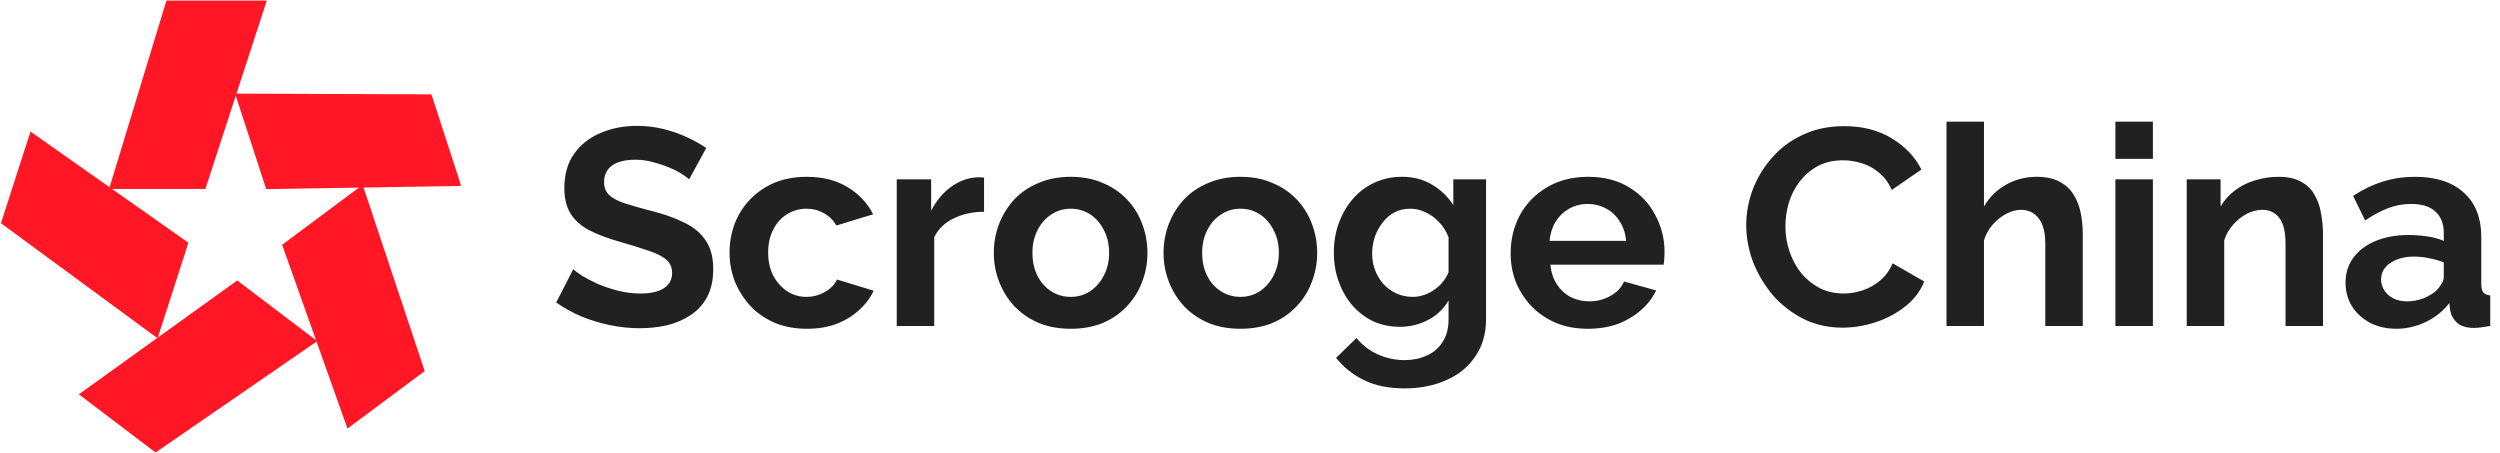<svg width="1552" height="281" viewBox="0 0 1552 281" fill="none" xmlns="http://www.w3.org/2000/svg">
<g clip-path="url(#clip0_7_33)">
<mask id="mask0_7_33" style="mask-type:alpha" maskUnits="userSpaceOnUse" x="0" y="0" width="287" height="282">
<rect width="286.396" height="281.153" fill="#FF0000"/>
</mask>
<g mask="url(#mask0_7_33)">
<path d="M67.73 117.282L103.343 0.269H165.664L127.508 117.282H67.73Z" fill="#FF1725"/>
<path d="M18.933 81.675L116.958 150.686L97.839 210.003L0.595 138.57L18.933 81.675Z" fill="#FF1725"/>
<path d="M48.96 244.794L147.281 174.102L196.934 211.766L96.587 280.92L48.96 244.794Z" fill="#FF1725"/>
<path d="M215.709 266.06L175.151 151.958L225.138 114.738L263.656 230.359L215.709 266.06Z" fill="#FF1725"/>
<path d="M286.327 115.417L165.248 117.381L145.956 58.12L267.823 58.575L286.327 115.417Z" fill="#FF1725"/>
</g>
<path d="M427.828 111.324C427.017 110.513 425.512 109.413 423.311 108.023C421.226 106.633 418.62 105.301 415.493 104.027C412.481 102.753 409.18 101.652 405.59 100.726C401.999 99.683 398.351 99.162 394.644 99.162C388.158 99.162 383.235 100.378 379.877 102.811C376.633 105.243 375.012 108.66 375.012 113.061C375.012 116.42 376.054 119.084 378.139 121.053C380.224 123.022 383.351 124.702 387.521 126.092C391.691 127.482 396.903 128.987 403.157 130.609C411.265 132.578 418.273 135.01 424.18 137.906C430.203 140.686 434.778 144.392 437.905 149.025C441.148 153.542 442.77 159.565 442.77 167.094C442.77 173.696 441.553 179.371 439.121 184.12C436.689 188.753 433.33 192.517 429.044 195.413C424.759 198.309 419.894 200.451 414.45 201.841C409.007 203.115 403.215 203.752 397.077 203.752C390.938 203.752 384.799 203.115 378.66 201.841C372.522 200.567 366.615 198.772 360.939 196.455C355.264 194.023 350.052 191.127 345.303 187.769L355.901 167.094C356.943 168.136 358.796 169.526 361.46 171.263C364.124 172.885 367.367 174.564 371.19 176.302C375.012 177.923 379.182 179.313 383.699 180.472C388.216 181.63 392.791 182.209 397.424 182.209C403.91 182.209 408.833 181.109 412.192 178.908C415.551 176.707 417.23 173.58 417.23 169.526C417.23 165.82 415.898 162.924 413.234 160.839C410.57 158.754 406.864 156.959 402.115 155.453C397.366 153.832 391.749 152.094 385.262 150.241C377.502 148.04 371.016 145.608 365.804 142.944C360.592 140.164 356.711 136.69 354.163 132.52C351.615 128.35 350.341 123.138 350.341 116.883C350.341 108.428 352.31 101.363 356.248 95.688C360.302 89.896 365.746 85.553 372.58 82.657C379.413 79.646 387 78.14 395.339 78.14C401.13 78.14 406.574 78.777 411.671 80.051C416.883 81.325 421.747 83.005 426.265 85.09C430.782 87.174 434.836 89.433 438.426 91.865L427.828 111.324ZM501.021 204.1C493.608 204.1 486.948 202.884 481.041 200.451C475.134 197.903 470.095 194.428 465.926 190.027C461.756 185.51 458.513 180.414 456.196 174.738C453.996 169.063 452.895 163.098 452.895 156.843C452.895 148.272 454.806 140.454 458.629 133.389C462.567 126.207 468.126 120.474 475.307 116.189C482.489 111.903 491.002 109.76 500.847 109.76C510.692 109.76 519.147 111.903 526.213 116.189C533.278 120.474 538.548 126.092 542.023 133.041L519.263 139.991C517.294 136.632 514.688 134.084 511.445 132.346C508.202 130.493 504.611 129.566 500.673 129.566C496.272 129.566 492.218 130.725 488.511 133.041C484.921 135.242 482.083 138.427 479.998 142.597C477.913 146.651 476.871 151.399 476.871 156.843C476.871 162.171 477.913 166.92 479.998 171.09C482.199 175.144 485.095 178.387 488.685 180.819C492.276 183.136 496.272 184.294 500.673 184.294C503.453 184.294 506.059 183.83 508.491 182.904C511.039 181.977 513.298 180.703 515.267 179.082C517.236 177.46 518.684 175.607 519.611 173.522L542.37 180.472C540.285 184.989 537.216 189.043 533.162 192.633C529.224 196.224 524.533 199.061 519.089 201.146C513.761 203.115 507.738 204.1 501.021 204.1ZM610.902 131.477C603.836 131.477 597.524 132.867 591.964 135.647C586.405 138.311 582.409 142.191 579.976 147.288V202.362H556.695V111.324H578.065V130.783C581.308 124.528 585.42 119.605 590.401 116.015C595.381 112.424 600.651 110.455 606.211 110.108C607.485 110.108 608.469 110.108 609.164 110.108C609.859 110.108 610.438 110.166 610.902 110.281V131.477ZM664.74 204.1C657.327 204.1 650.667 202.884 644.76 200.451C638.853 197.903 633.815 194.428 629.645 190.027C625.591 185.626 622.464 180.587 620.263 174.912C618.062 169.236 616.962 163.271 616.962 157.017C616.962 150.647 618.062 144.624 620.263 138.948C622.464 133.273 625.591 128.234 629.645 123.833C633.815 119.432 638.853 116.015 644.76 113.582C650.667 111.034 657.327 109.76 664.74 109.76C672.153 109.76 678.755 111.034 684.546 113.582C690.453 116.015 695.492 119.432 699.661 123.833C703.831 128.234 706.958 133.273 709.043 138.948C711.244 144.624 712.344 150.647 712.344 157.017C712.344 163.271 711.244 169.236 709.043 174.912C706.958 180.587 703.831 185.626 699.661 190.027C695.607 194.428 690.627 197.903 684.72 200.451C678.813 202.884 672.153 204.1 664.74 204.1ZM640.938 157.017C640.938 162.345 641.98 167.094 644.065 171.263C646.15 175.317 648.988 178.502 652.578 180.819C656.169 183.136 660.223 184.294 664.74 184.294C669.141 184.294 673.137 183.136 676.728 180.819C680.318 178.387 683.156 175.144 685.241 171.09C687.442 166.92 688.542 162.171 688.542 156.843C688.542 151.631 687.442 146.94 685.241 142.77C683.156 138.601 680.318 135.358 676.728 133.041C673.137 130.725 669.141 129.566 664.74 129.566C660.223 129.566 656.169 130.783 652.578 133.215C648.988 135.531 646.15 138.774 644.065 142.944C641.98 146.998 640.938 151.689 640.938 157.017ZM770.102 204.1C762.69 204.1 756.03 202.884 750.123 200.451C744.215 197.903 739.177 194.428 735.007 190.027C730.954 185.626 727.826 180.587 725.626 174.912C723.425 169.236 722.325 163.271 722.325 157.017C722.325 150.647 723.425 144.624 725.626 138.948C727.826 133.273 730.954 128.234 735.007 123.833C739.177 119.432 744.215 116.015 750.123 113.582C756.03 111.034 762.69 109.76 770.102 109.76C777.515 109.76 784.117 111.034 789.909 113.582C795.816 116.015 800.854 119.432 805.024 123.833C809.193 128.234 812.321 133.273 814.406 138.948C816.606 144.624 817.707 150.647 817.707 157.017C817.707 163.271 816.606 169.236 814.406 174.912C812.321 180.587 809.193 185.626 805.024 190.027C800.97 194.428 795.989 197.903 790.082 200.451C784.175 202.884 777.515 204.1 770.102 204.1ZM746.3 157.017C746.3 162.345 747.343 167.094 749.428 171.263C751.512 175.317 754.35 178.502 757.941 180.819C761.531 183.136 765.585 184.294 770.102 184.294C774.504 184.294 778.5 183.136 782.09 180.819C785.681 178.387 788.519 175.144 790.603 171.09C792.804 166.92 793.904 162.171 793.904 156.843C793.904 151.631 792.804 146.94 790.603 142.77C788.519 138.601 785.681 135.358 782.09 133.041C778.5 130.725 774.504 129.566 770.102 129.566C765.585 129.566 761.531 130.783 757.941 133.215C754.35 135.531 751.512 138.774 749.428 142.944C747.343 146.998 746.3 151.689 746.3 157.017ZM869.037 202.884C863.014 202.884 857.454 201.725 852.358 199.409C847.377 196.977 843.034 193.618 839.327 189.332C835.737 185.047 832.957 180.124 830.988 174.564C829.019 169.005 828.034 163.098 828.034 156.843C828.034 150.241 829.077 144.102 831.162 138.427C833.247 132.752 836.142 127.771 839.849 123.486C843.671 119.084 848.13 115.725 853.226 113.409C858.439 110.976 864.172 109.76 870.426 109.76C877.492 109.76 883.688 111.382 889.016 114.625C894.344 117.752 898.746 121.98 902.22 127.308V111.324H922.548V198.019C922.548 207.053 920.347 214.756 915.946 221.126C911.66 227.612 905.695 232.535 898.051 235.894C890.406 239.369 881.719 241.106 871.99 241.106C862.145 241.106 853.806 239.427 846.972 236.068C840.138 232.825 834.289 228.192 829.424 222.169L842.107 209.833C845.582 214.119 849.925 217.478 855.138 219.91C860.466 222.342 866.083 223.558 871.99 223.558C876.971 223.558 881.488 222.632 885.542 220.779C889.711 219.041 893.012 216.262 895.445 212.439C897.993 208.733 899.267 203.926 899.267 198.019V186.552C896.255 191.764 891.97 195.818 886.41 198.714C880.967 201.494 875.175 202.884 869.037 202.884ZM876.855 184.294C879.403 184.294 881.835 183.888 884.152 183.078C886.468 182.267 888.611 181.166 890.58 179.777C892.549 178.387 894.286 176.765 895.792 174.912C897.298 172.943 898.456 170.974 899.267 169.005V147.288C897.877 143.697 895.908 140.57 893.36 137.906C890.928 135.242 888.148 133.215 885.02 131.825C882.009 130.319 878.824 129.566 875.465 129.566C871.874 129.566 868.631 130.319 865.736 131.825C862.84 133.331 860.35 135.473 858.265 138.253C856.18 140.917 854.558 143.929 853.4 147.288C852.358 150.531 851.837 153.948 851.837 157.538C851.837 161.245 852.474 164.719 853.748 167.962C855.022 171.206 856.759 174.043 858.96 176.476C861.276 178.908 863.94 180.819 866.952 182.209C870.079 183.599 873.38 184.294 876.855 184.294ZM985.752 204.1C978.455 204.1 971.853 202.884 965.946 200.451C960.039 197.903 955 194.486 950.83 190.201C946.661 185.799 943.418 180.819 941.101 175.259C938.9 169.584 937.8 163.619 937.8 157.364C937.8 148.678 939.711 140.743 943.533 133.562C947.471 126.381 953.031 120.648 960.212 116.362C967.509 111.961 976.08 109.76 985.925 109.76C995.886 109.76 1004.4 111.961 1011.46 116.362C1018.53 120.648 1023.92 126.381 1027.62 133.562C1031.44 140.628 1033.36 148.272 1033.36 156.496C1033.36 157.886 1033.3 159.333 1033.18 160.839C1033.07 162.229 1032.95 163.387 1032.83 164.314H962.471C962.934 168.947 964.266 173.001 966.467 176.476C968.783 179.95 971.679 182.614 975.154 184.467C978.744 186.205 982.567 187.074 986.62 187.074C991.253 187.074 995.597 185.973 999.651 183.773C1003.82 181.456 1006.66 178.445 1008.16 174.738L1028.14 180.298C1025.94 184.931 1022.76 189.043 1018.59 192.633C1014.53 196.224 1009.73 199.061 1004.17 201.146C998.608 203.115 992.47 204.1 985.752 204.1ZM961.95 149.546H1009.55C1009.09 144.913 1007.76 140.917 1005.56 137.558C1003.47 134.084 1000.69 131.42 997.218 129.566C993.744 127.597 989.864 126.613 985.578 126.613C981.408 126.613 977.586 127.597 974.111 129.566C970.752 131.42 967.973 134.084 965.772 137.558C963.687 140.917 962.413 144.913 961.95 149.546ZM1084.06 139.817C1084.06 132.288 1085.4 124.933 1088.06 117.752C1090.84 110.455 1094.84 103.853 1100.05 97.946C1105.26 91.923 1111.63 87.174 1119.16 83.7C1126.69 80.109 1135.26 78.314 1144.87 78.314C1156.22 78.314 1166.01 80.804 1174.23 85.784C1182.57 90.765 1188.77 97.251 1192.82 105.243L1174.41 117.926C1172.32 113.293 1169.6 109.644 1166.24 106.98C1162.88 104.201 1159.29 102.29 1155.47 101.247C1151.65 100.089 1147.88 99.51 1144.18 99.51C1138.15 99.51 1132.88 100.726 1128.37 103.158C1123.97 105.591 1120.26 108.776 1117.25 112.714C1114.24 116.652 1111.98 121.053 1110.47 125.918C1109.08 130.783 1108.39 135.647 1108.39 140.512C1108.39 145.956 1109.26 151.226 1110.99 156.322C1112.73 161.302 1115.16 165.762 1118.29 169.7C1121.53 173.522 1125.36 176.591 1129.76 178.908C1134.27 181.109 1139.2 182.209 1144.52 182.209C1148.35 182.209 1152.23 181.572 1156.17 180.298C1160.1 179.024 1163.75 176.997 1167.11 174.217C1170.47 171.437 1173.08 167.847 1174.93 163.445L1194.56 174.738C1192.13 180.877 1188.13 186.089 1182.57 190.375C1177.13 194.66 1170.99 197.903 1164.16 200.104C1157.32 202.305 1150.55 203.405 1143.83 203.405C1135.03 203.405 1126.98 201.61 1119.68 198.019C1112.38 194.313 1106.07 189.448 1100.74 183.425C1095.53 177.286 1091.42 170.453 1088.41 162.924C1085.51 155.28 1084.06 147.577 1084.06 139.817ZM1292.99 202.362H1269.71V151.284C1269.71 144.218 1268.32 138.948 1265.54 135.473C1262.88 131.999 1259.17 130.261 1254.42 130.261C1251.64 130.261 1248.69 131.072 1245.56 132.694C1242.43 134.315 1239.6 136.574 1237.05 139.469C1234.62 142.249 1232.82 145.492 1231.66 149.199V202.362H1208.38V75.534H1231.66V128.176C1235.02 122.385 1239.6 117.868 1245.39 114.625C1251.18 111.382 1257.49 109.76 1264.33 109.76C1270.23 109.76 1275.04 110.803 1278.75 112.888C1282.45 114.857 1285.35 117.578 1287.43 121.053C1289.52 124.412 1290.97 128.234 1291.78 132.52C1292.59 136.69 1292.99 141.033 1292.99 145.55V202.362ZM1313.24 202.362V111.324H1336.52V202.362H1313.24ZM1313.24 98.641V75.534H1336.52V98.641H1313.24ZM1442.13 202.362H1418.85V151.284C1418.85 143.987 1417.57 138.659 1415.03 135.3C1412.48 131.941 1408.94 130.261 1404.43 130.261C1401.3 130.261 1398.11 131.072 1394.87 132.694C1391.74 134.315 1388.91 136.574 1386.36 139.469C1383.81 142.249 1381.96 145.492 1380.8 149.199V202.362H1357.52V111.324H1378.54V128.176C1380.86 124.238 1383.81 120.937 1387.4 118.273C1390.99 115.494 1395.1 113.409 1399.74 112.019C1404.49 110.513 1409.47 109.76 1414.68 109.76C1420.35 109.76 1424.99 110.803 1428.58 112.888C1432.28 114.857 1435.06 117.578 1436.92 121.053C1438.89 124.412 1440.22 128.234 1440.91 132.52C1441.72 136.805 1442.13 141.149 1442.13 145.55V202.362ZM1456.12 175.433C1456.12 169.526 1457.74 164.372 1460.98 159.97C1464.34 155.453 1468.97 151.979 1474.88 149.546C1480.79 147.114 1487.56 145.898 1495.21 145.898C1499.03 145.898 1502.91 146.187 1506.85 146.766C1510.79 147.346 1514.2 148.272 1517.1 149.546V144.682C1517.1 138.89 1515.36 134.431 1511.89 131.304C1508.53 128.176 1503.49 126.613 1496.77 126.613C1491.79 126.613 1487.04 127.482 1482.53 129.219C1478.01 130.956 1473.26 133.504 1468.28 136.863L1460.81 121.574C1466.83 117.636 1472.97 114.683 1479.22 112.714C1485.59 110.745 1492.25 109.76 1499.2 109.76C1512.18 109.76 1522.25 113.003 1529.43 119.49C1536.73 125.976 1540.38 135.242 1540.38 147.288V176.302C1540.38 178.734 1540.79 180.472 1541.6 181.514C1542.52 182.556 1543.97 183.193 1545.94 183.425V202.362C1543.85 202.71 1541.94 203 1540.21 203.231C1538.58 203.463 1537.19 203.579 1536.04 203.579C1531.4 203.579 1527.87 202.536 1525.44 200.451C1523.12 198.367 1521.67 195.818 1521.09 192.807L1520.57 188.116C1516.64 193.212 1511.71 197.15 1505.81 199.93C1499.9 202.71 1493.88 204.1 1487.74 204.1C1481.71 204.1 1476.27 202.884 1471.41 200.451C1466.66 197.903 1462.89 194.486 1460.11 190.201C1457.45 185.799 1456.12 180.877 1456.12 175.433ZM1512.76 180.124C1514.03 178.734 1515.07 177.344 1515.88 175.954C1516.69 174.564 1517.1 173.29 1517.1 172.132V162.924C1514.32 161.766 1511.31 160.897 1508.06 160.318C1504.82 159.623 1501.75 159.276 1498.86 159.276C1492.83 159.276 1487.85 160.608 1483.91 163.271C1480.09 165.82 1478.18 169.236 1478.18 173.522C1478.18 175.839 1478.82 178.039 1480.09 180.124C1481.37 182.209 1483.22 183.888 1485.65 185.162C1488.08 186.437 1490.98 187.074 1494.34 187.074C1497.81 187.074 1501.23 186.437 1504.59 185.162C1507.95 183.773 1510.67 182.093 1512.76 180.124Z" fill="#212121"/>
</g>
<defs>
<clipPath id="clip0_7_33">
<rect width="1552" height="281" fill="white"/>
</clipPath>
</defs>
</svg>
